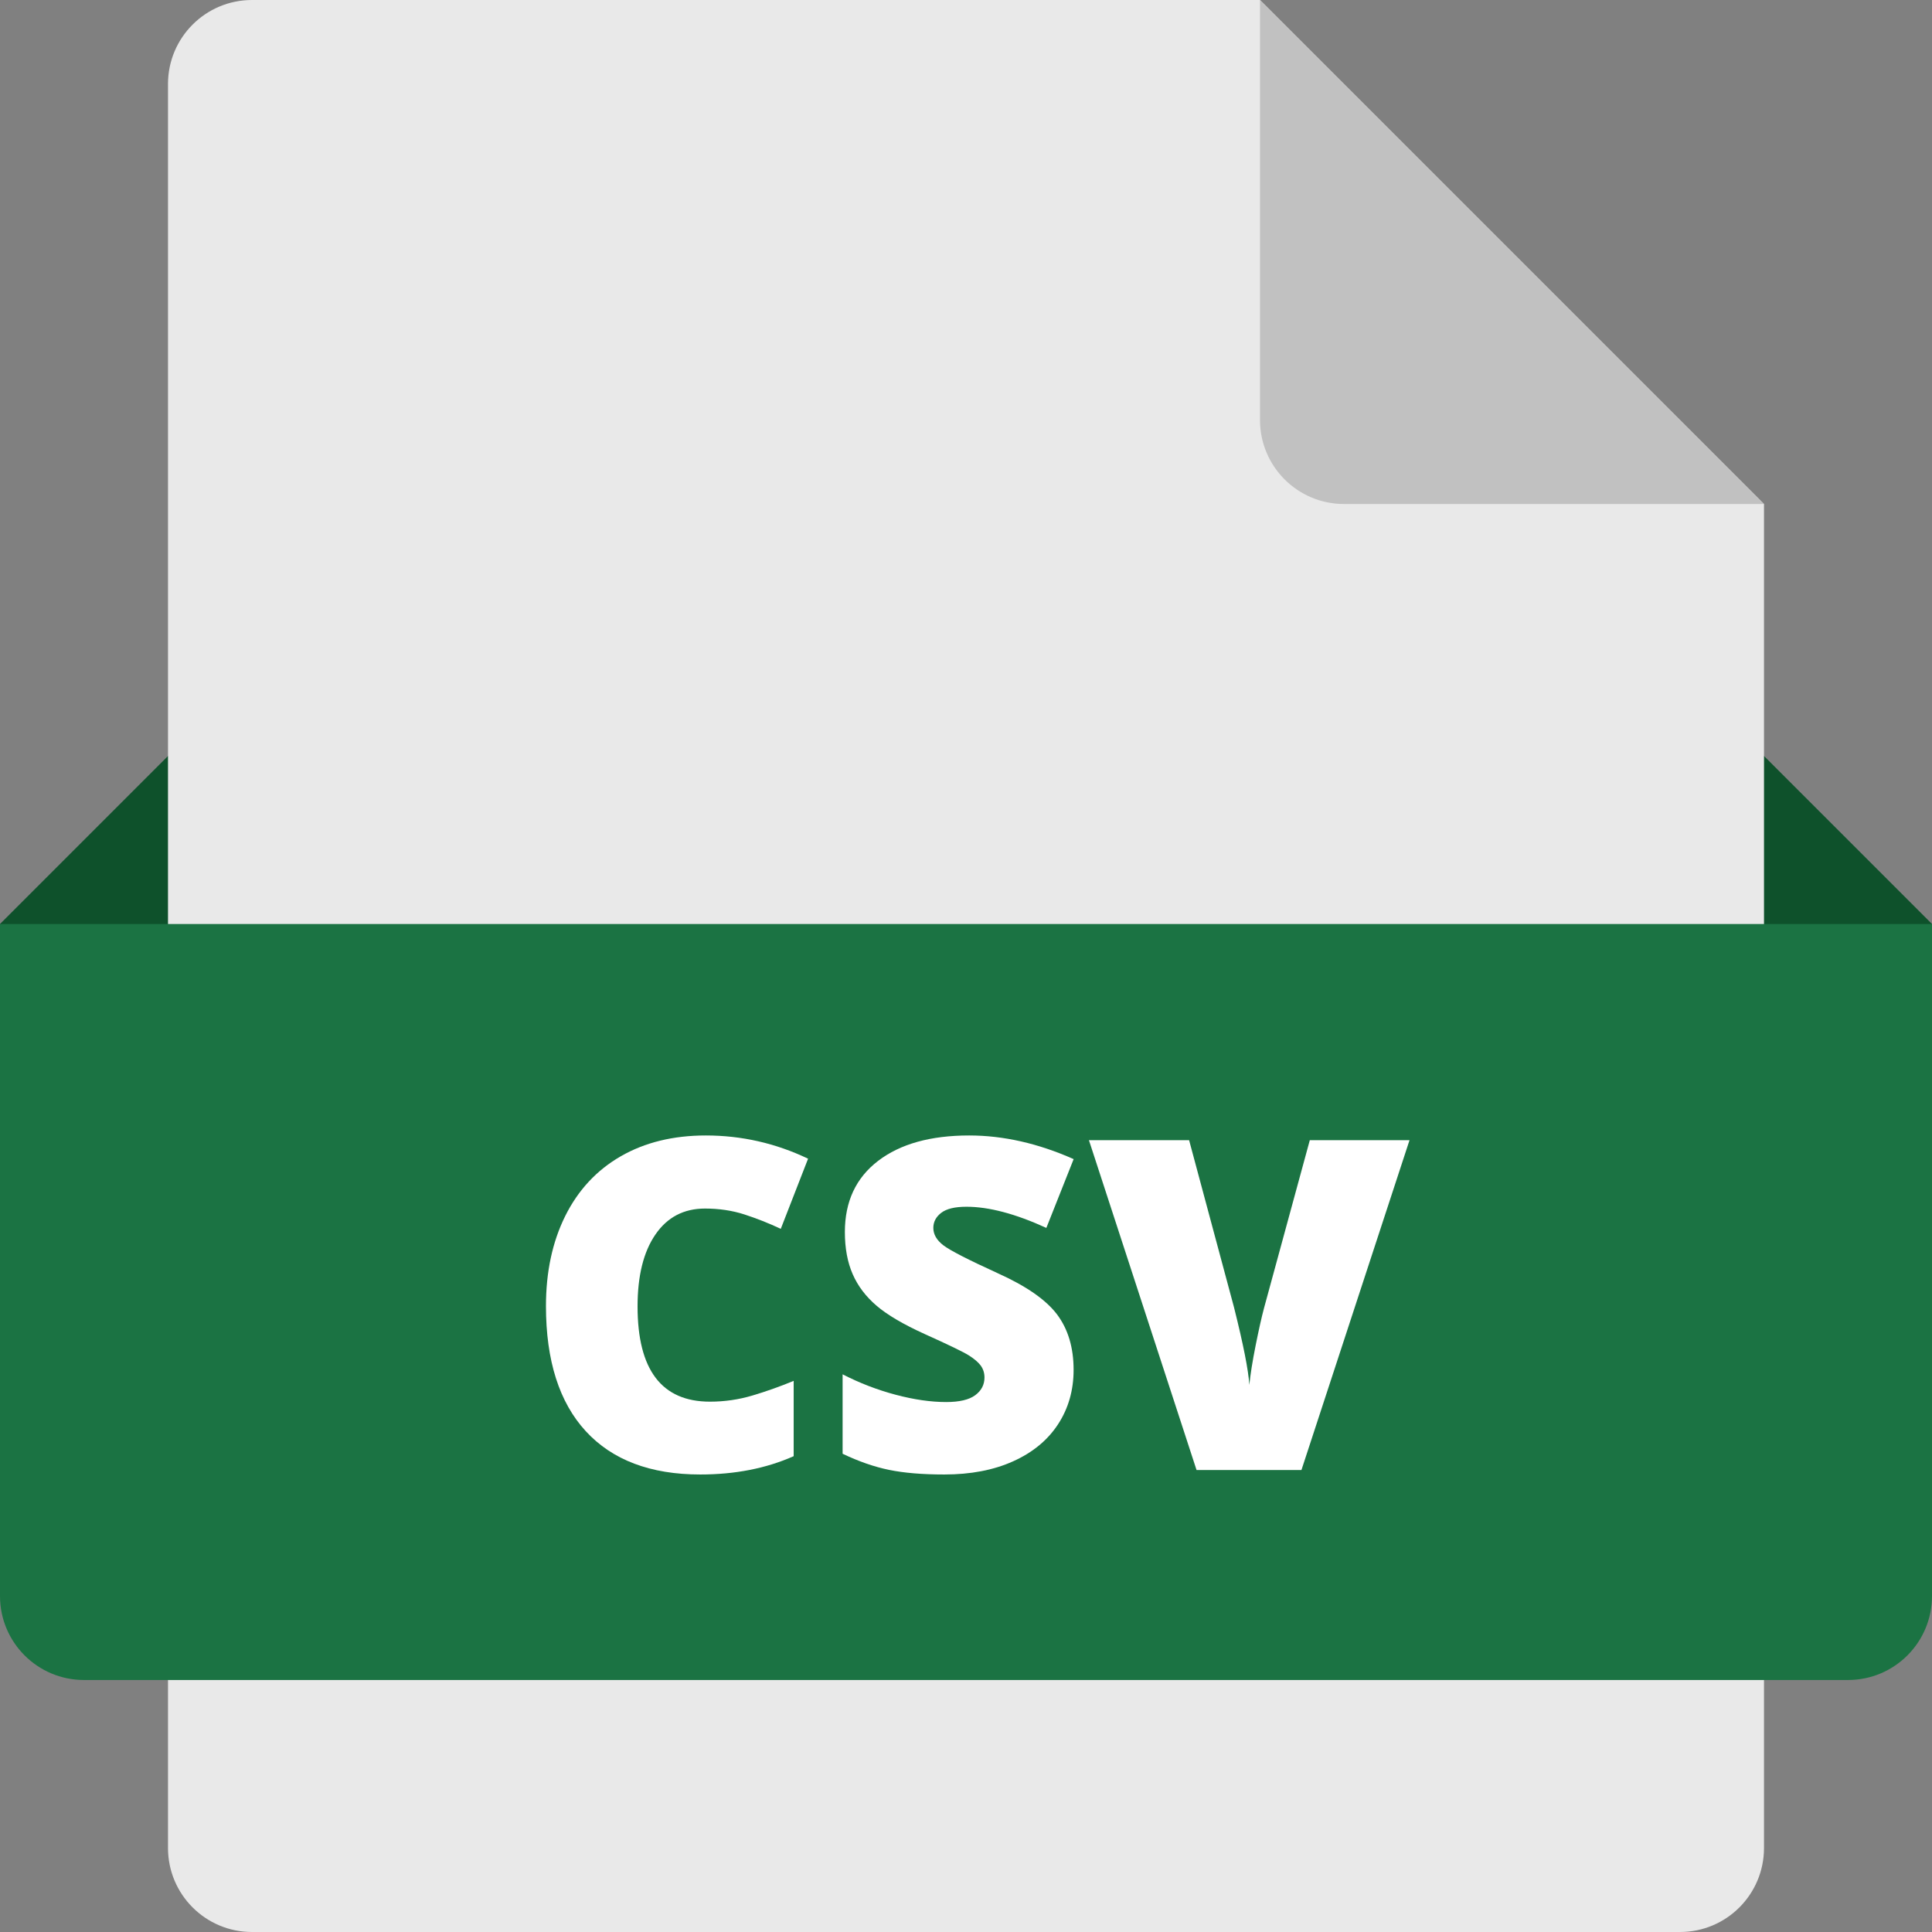 <svg xmlns="http://www.w3.org/2000/svg" xmlns:xlink="http://www.w3.org/1999/xlink" width="46" height="46" version="1.1" viewBox="0 0 46 46"><rect x="0" y="0" width="46" height="46" fill="#808080" stroke="none"/><title>csv</title><desc>Created with Sketch.</desc><g id="Page-1" fill="none" fill-rule="evenodd" stroke="none" stroke-width="1"><g id="Import-keys-1/3" fill-rule="nonzero" transform="translate(-507, -282)"><g id="popup" transform="translate(130, 105)"><g id="csv" transform="translate(377, 177)"><polygon id="Shape" fill="#0E512B" points="43 26 3 26 0 22 4 18 42 18 46 22"/><path id="Shape" fill="#E9E9E9" d="M40,46 L6,46 C4.895,46 4,45.105 4,44 L4,2 C4,0.895 4.895,0 6,0 L30,0 L42,12 L42,44 C42,45.105 41.105,46 40,46 Z"/><path id="Shape" fill="#C1C1C1" d="M30,0 L30,10 C30,11.105 30.895,12 32,12 L42,12 L30,0 Z"/><path id="Shape" fill="#1B7343" d="M44,40 L2,40 C0.895,40 0,39.105 0,38 L0,22 L46,22 L46,38 C46,39.105 45.105,40 44,40 Z"/><path id="Shape" fill="#FFF" d="M16.786,28.775 C16.281,28.775 15.887,28.981 15.604,29.395 C15.321,29.808 15.18,30.378 15.18,31.105 C15.18,32.617 15.755,33.373 16.904,33.373 C17.251,33.373 17.588,33.324 17.914,33.227 C18.24,33.13 18.567,33.014 18.897,32.878 L18.897,34.671 C18.242,34.962 17.501,35.107 16.673,35.107 C15.488,35.107 14.579,34.763 13.947,34.076 C13.315,33.388 12.999,32.394 12.999,31.096 C12.999,30.283 13.152,29.569 13.458,28.952 C13.765,28.336 14.205,27.862 14.779,27.531 C15.354,27.2 16.03,27.035 16.807,27.035 C17.656,27.035 18.467,27.219 19.24,27.588 L18.59,29.258 C18.3,29.122 18.01,29.008 17.72,28.914 C17.43,28.821 17.119,28.775 16.786,28.775 Z"/><path id="Shape" fill="#FFF" d="M25.562,32.615 C25.562,33.102 25.438,33.534 25.191,33.912 C24.944,34.29 24.587,34.584 24.122,34.793 C23.657,35.003 23.11,35.107 22.484,35.107 C21.961,35.107 21.523,35.07 21.168,34.997 C20.813,34.924 20.445,34.796 20.062,34.613 L20.062,32.722 C20.467,32.93 20.887,33.092 21.324,33.208 C21.761,33.324 22.162,33.382 22.527,33.382 C22.842,33.382 23.073,33.328 23.22,33.219 C23.367,33.11 23.44,32.969 23.44,32.797 C23.44,32.69 23.41,32.596 23.352,32.515 C23.292,32.435 23.198,32.353 23.067,32.271 C22.937,32.189 22.588,32.02 22.023,31.766 C21.511,31.534 21.127,31.308 20.871,31.089 C20.615,30.87 20.425,30.62 20.302,30.337 C20.178,30.054 20.116,29.72 20.116,29.333 C20.116,28.609 20.379,28.045 20.906,27.641 C21.433,27.237 22.156,27.035 23.076,27.035 C23.889,27.035 24.718,27.223 25.563,27.598 L24.913,29.236 C24.179,28.9 23.545,28.732 23.012,28.732 C22.736,28.732 22.536,28.78 22.41,28.877 C22.284,28.974 22.222,29.094 22.222,29.236 C22.222,29.39 22.302,29.528 22.461,29.65 C22.62,29.772 23.052,29.994 23.758,30.316 C24.435,30.621 24.904,30.947 25.168,31.296 C25.43,31.646 25.562,32.085 25.562,32.615 Z"/><path id="Shape" fill="#FFF" d="M31.186,27.147 L33.56,27.147 L30.987,35 L28.489,35 L25.927,27.147 L28.312,27.147 L29.381,31.126 C29.603,32.011 29.725,32.627 29.746,32.974 C29.771,32.724 29.821,32.411 29.896,32.035 C29.971,31.659 30.038,31.363 30.095,31.148 L31.186,27.147 Z"/></g></g></g></g></svg>